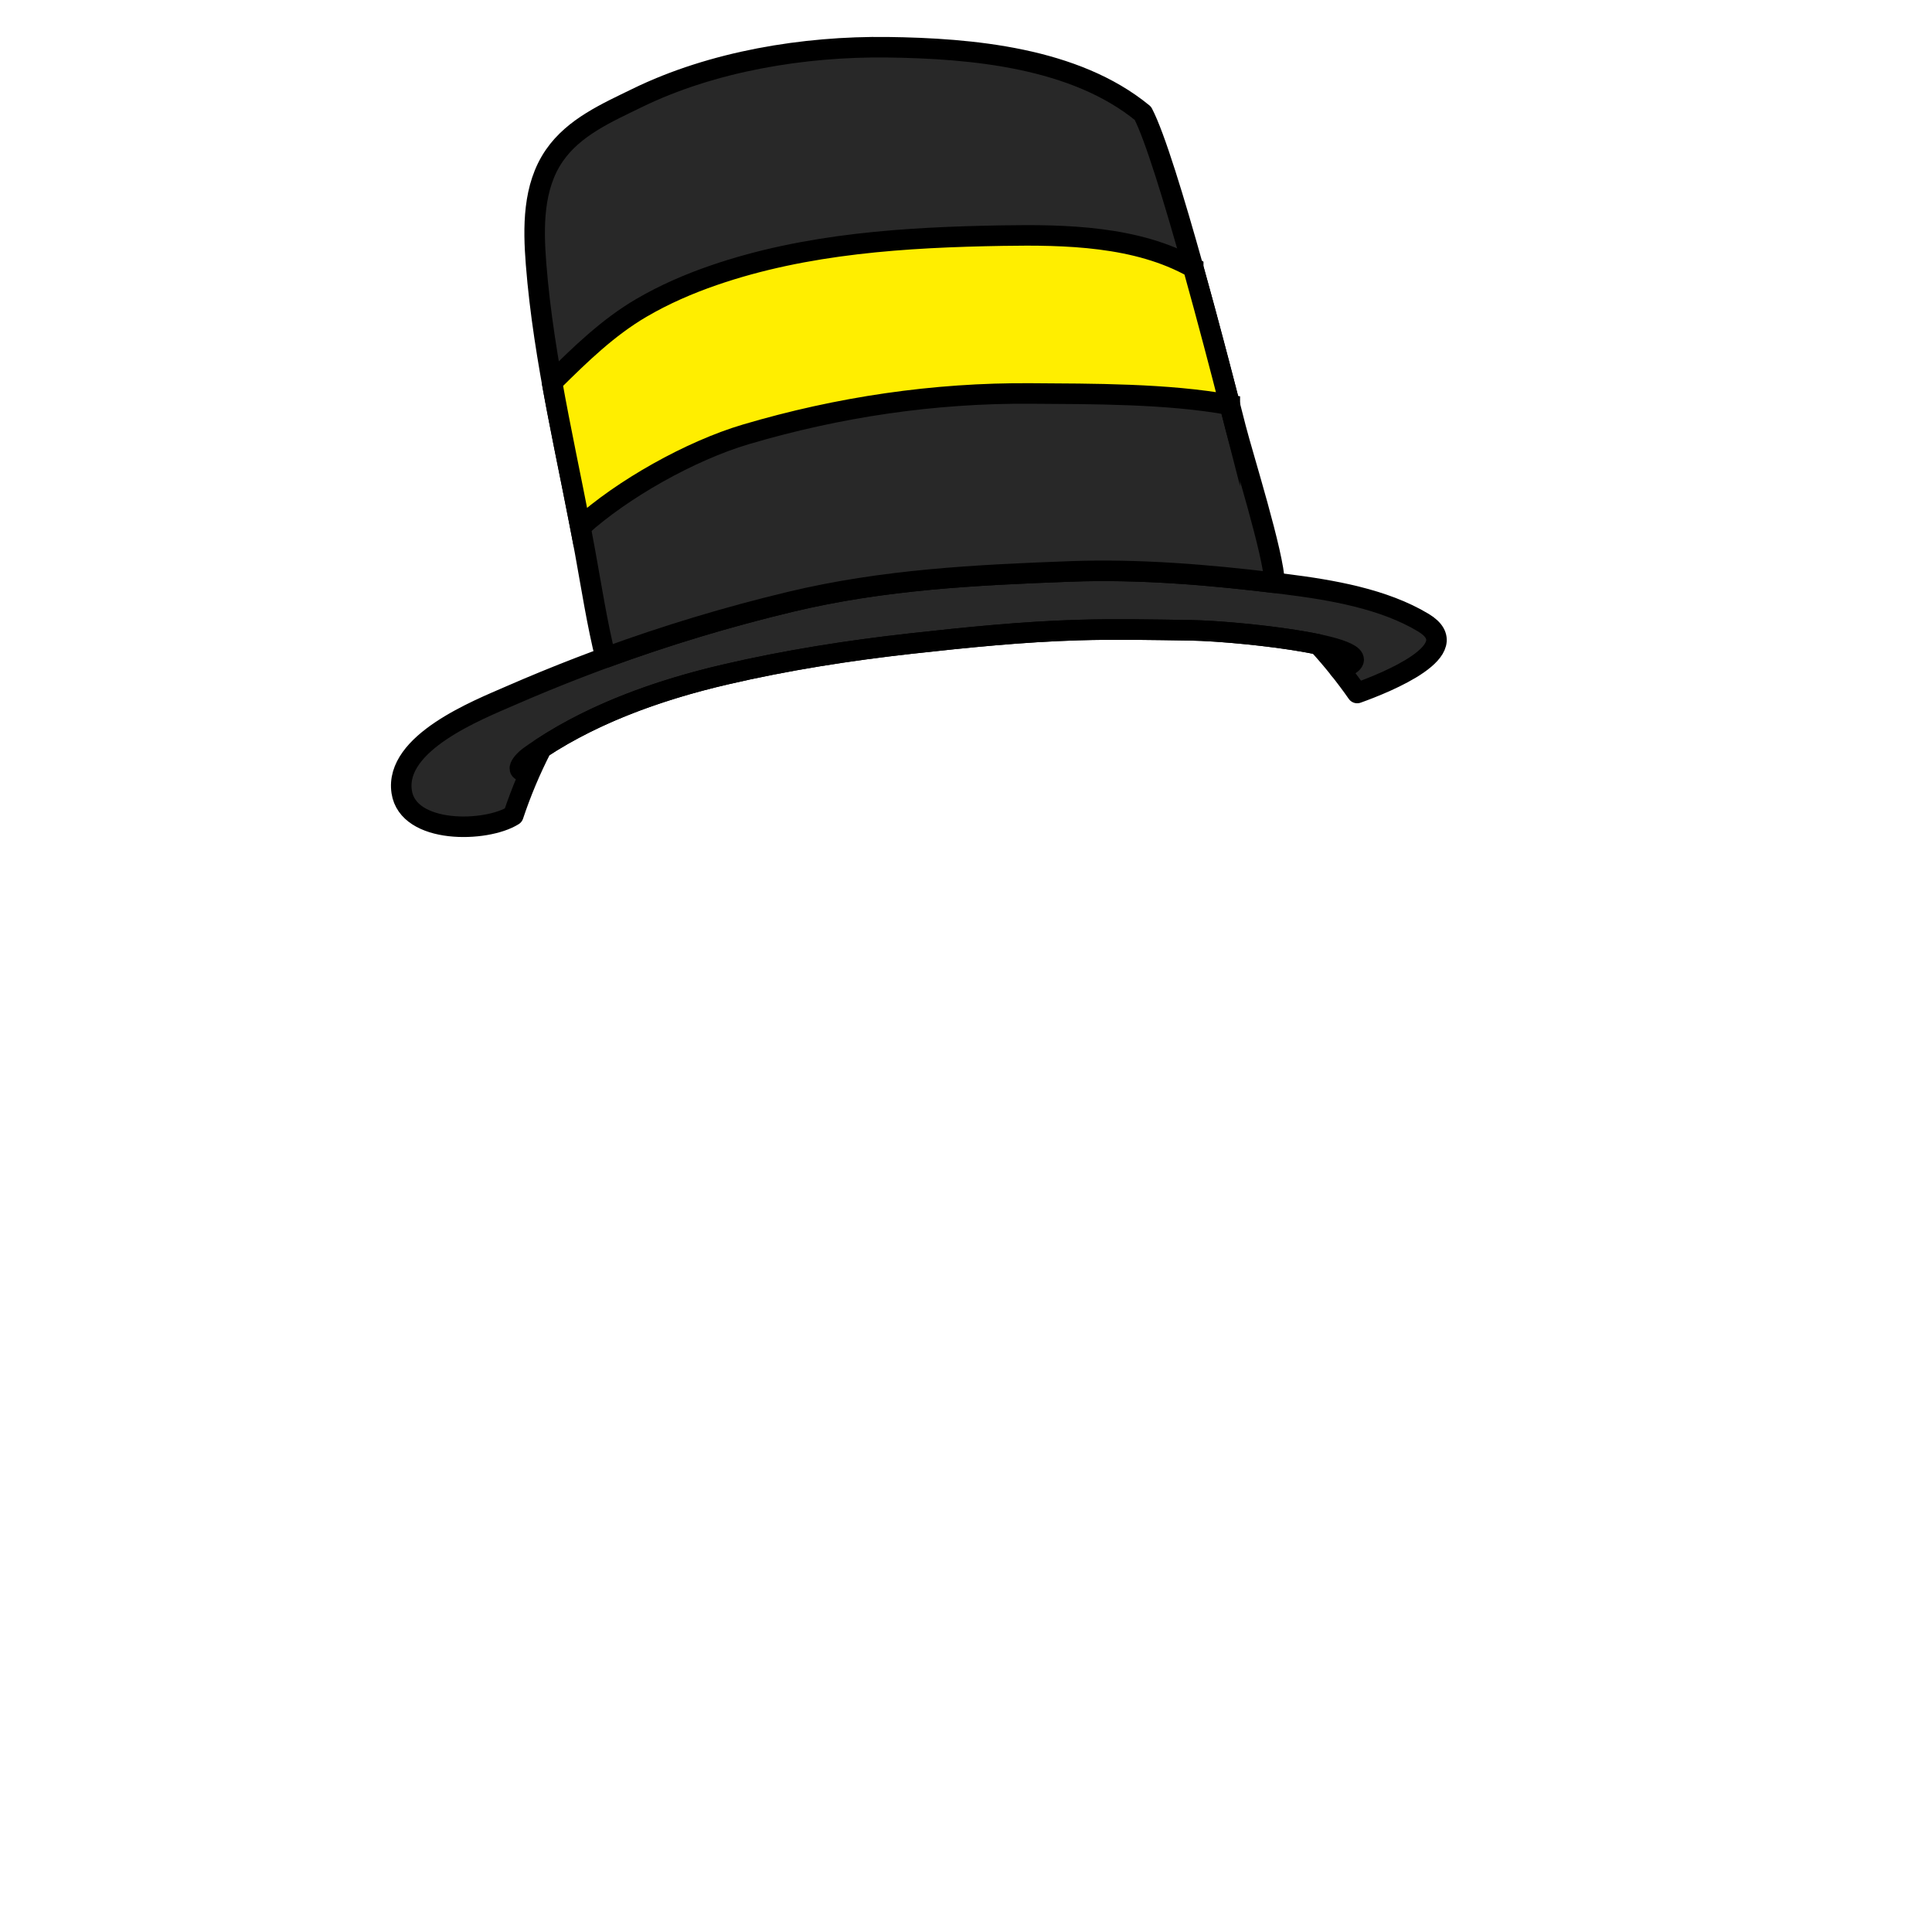 <?xml version="1.0" encoding="utf-8"?>
<!-- Generator: Adobe Illustrator 16.0.0, SVG Export Plug-In . SVG Version: 6.00 Build 0)  -->
<!DOCTYPE svg PUBLIC "-//W3C//DTD SVG 1.1//EN" "http://www.w3.org/Graphics/SVG/1.1/DTD/svg11.dtd">
<svg version="1.1" id="Layer_1" xmlns="http://www.w3.org/2000/svg" xmlns:xlink="http://www.w3.org/1999/xlink" x="0px" y="0px"
	 width="160px" height="160px" viewBox="0 0 160 160" enable-background="new 0 0 160 160" xml:space="preserve">
<g id="h26">
	<path fill="#282828" stroke="#000000" stroke-width="1.7" stroke-linecap="round" stroke-linejoin="round" d="M117.882,51.57
		c-3.277-1.979-7.621-2.715-11.365-3.187c-5.871-0.741-11.948-1.28-17.867-1.06c-7.869,0.291-15.49,0.673-23.181,2.514
		c-7.987,1.913-15.637,4.485-23.167,7.766c-2.777,1.21-9.644,3.913-9.036,7.97c0.527,3.519,6.987,3.379,9.244,1.956
		c0.643-1.931,1.429-3.796,2.348-5.582c4.55-2.985,9.943-4.863,15.211-6.089c5.07-1.18,10.227-1.989,15.398-2.564
		c4.582-0.508,9.201-0.977,13.812-1.114c3.091-0.092,6.203-0.028,9.295,0.019c2.41,0.037,7.396,0.49,10.598,1.167
		c1.159,1.269,2.236,2.614,3.225,4.026v0C114.849,56.513,121.569,53.797,117.882,51.57z"/>
	<path fill="#282828" stroke="#000000" stroke-width="1.7" stroke-linecap="round" stroke-linejoin="round" d="M48.457,45.731
		c0.491,2.691,1.021,6.076,1.695,8.726l0.007-0.001c4.999-1.83,10.082-3.367,15.309-4.618c7.691-1.842,15.312-2.224,23.181-2.515
		c5.594-0.207,11.33,0.263,16.898,0.94c-0.015-2.229-2.654-10.624-3.212-12.824c-1.171-4.618-5.702-22.269-7.685-26.054
		c-5.617-4.617-14.168-5.384-21.157-5.473c-6.907-0.087-14.498,1.159-20.741,4.21c-2.485,1.215-5.219,2.401-6.844,4.76
		c-1.792,2.6-1.75,5.958-1.514,8.977C45.024,29.896,47.012,37.818,48.457,45.731z"/>
	
		<path id="STROKE_DE9533DF.2e..-A547.2e..-417C.2e..-9DBA.2e..-6FAAABD15377" fill="none" stroke="#000000" stroke-width="1.7" stroke-linecap="round" stroke-linejoin="round" d="
		M110.923,55.421c5.157-1.688-7.93-3.155-12.35-3.223c-3.092-0.047-6.204-0.111-9.296-0.019c-4.61,0.137-9.229,0.606-13.811,1.115
		c-5.172,0.574-10.329,1.383-15.398,2.563c-5.671,1.32-11.489,3.396-16.241,6.795c-0.544,0.389-1.467,1.467,0.063,1.146"/>
	
		<path id="STROKE_7C4588BD.2e..-144C.2e..-4424.2e..-ABE7.2e..-E835C048E3F5" fill="#FFEE00" stroke="#000000" stroke-width="1.7" stroke-miterlimit="10" d="
		M45.697,31.548c0.72,4.048,1.593,8.078,2.369,12.103c3.474-3.151,9.135-6.328,13.689-7.675c7.667-2.269,15.595-3.447,23.602-3.39
		c5.015,0.035,11.363-0.002,16.491,0.942v0.001c-0.712-2.776-1.84-7.097-3.03-11.362v-0.001c-4.655-2.623-10.581-2.74-15.752-2.654
		c-8.057,0.134-16.302,0.645-23.977,3.291c-2.069,0.714-4.078,1.587-5.97,2.693c-2.75,1.608-5.047,3.839-7.296,6.068"/>
</g>
</svg>
